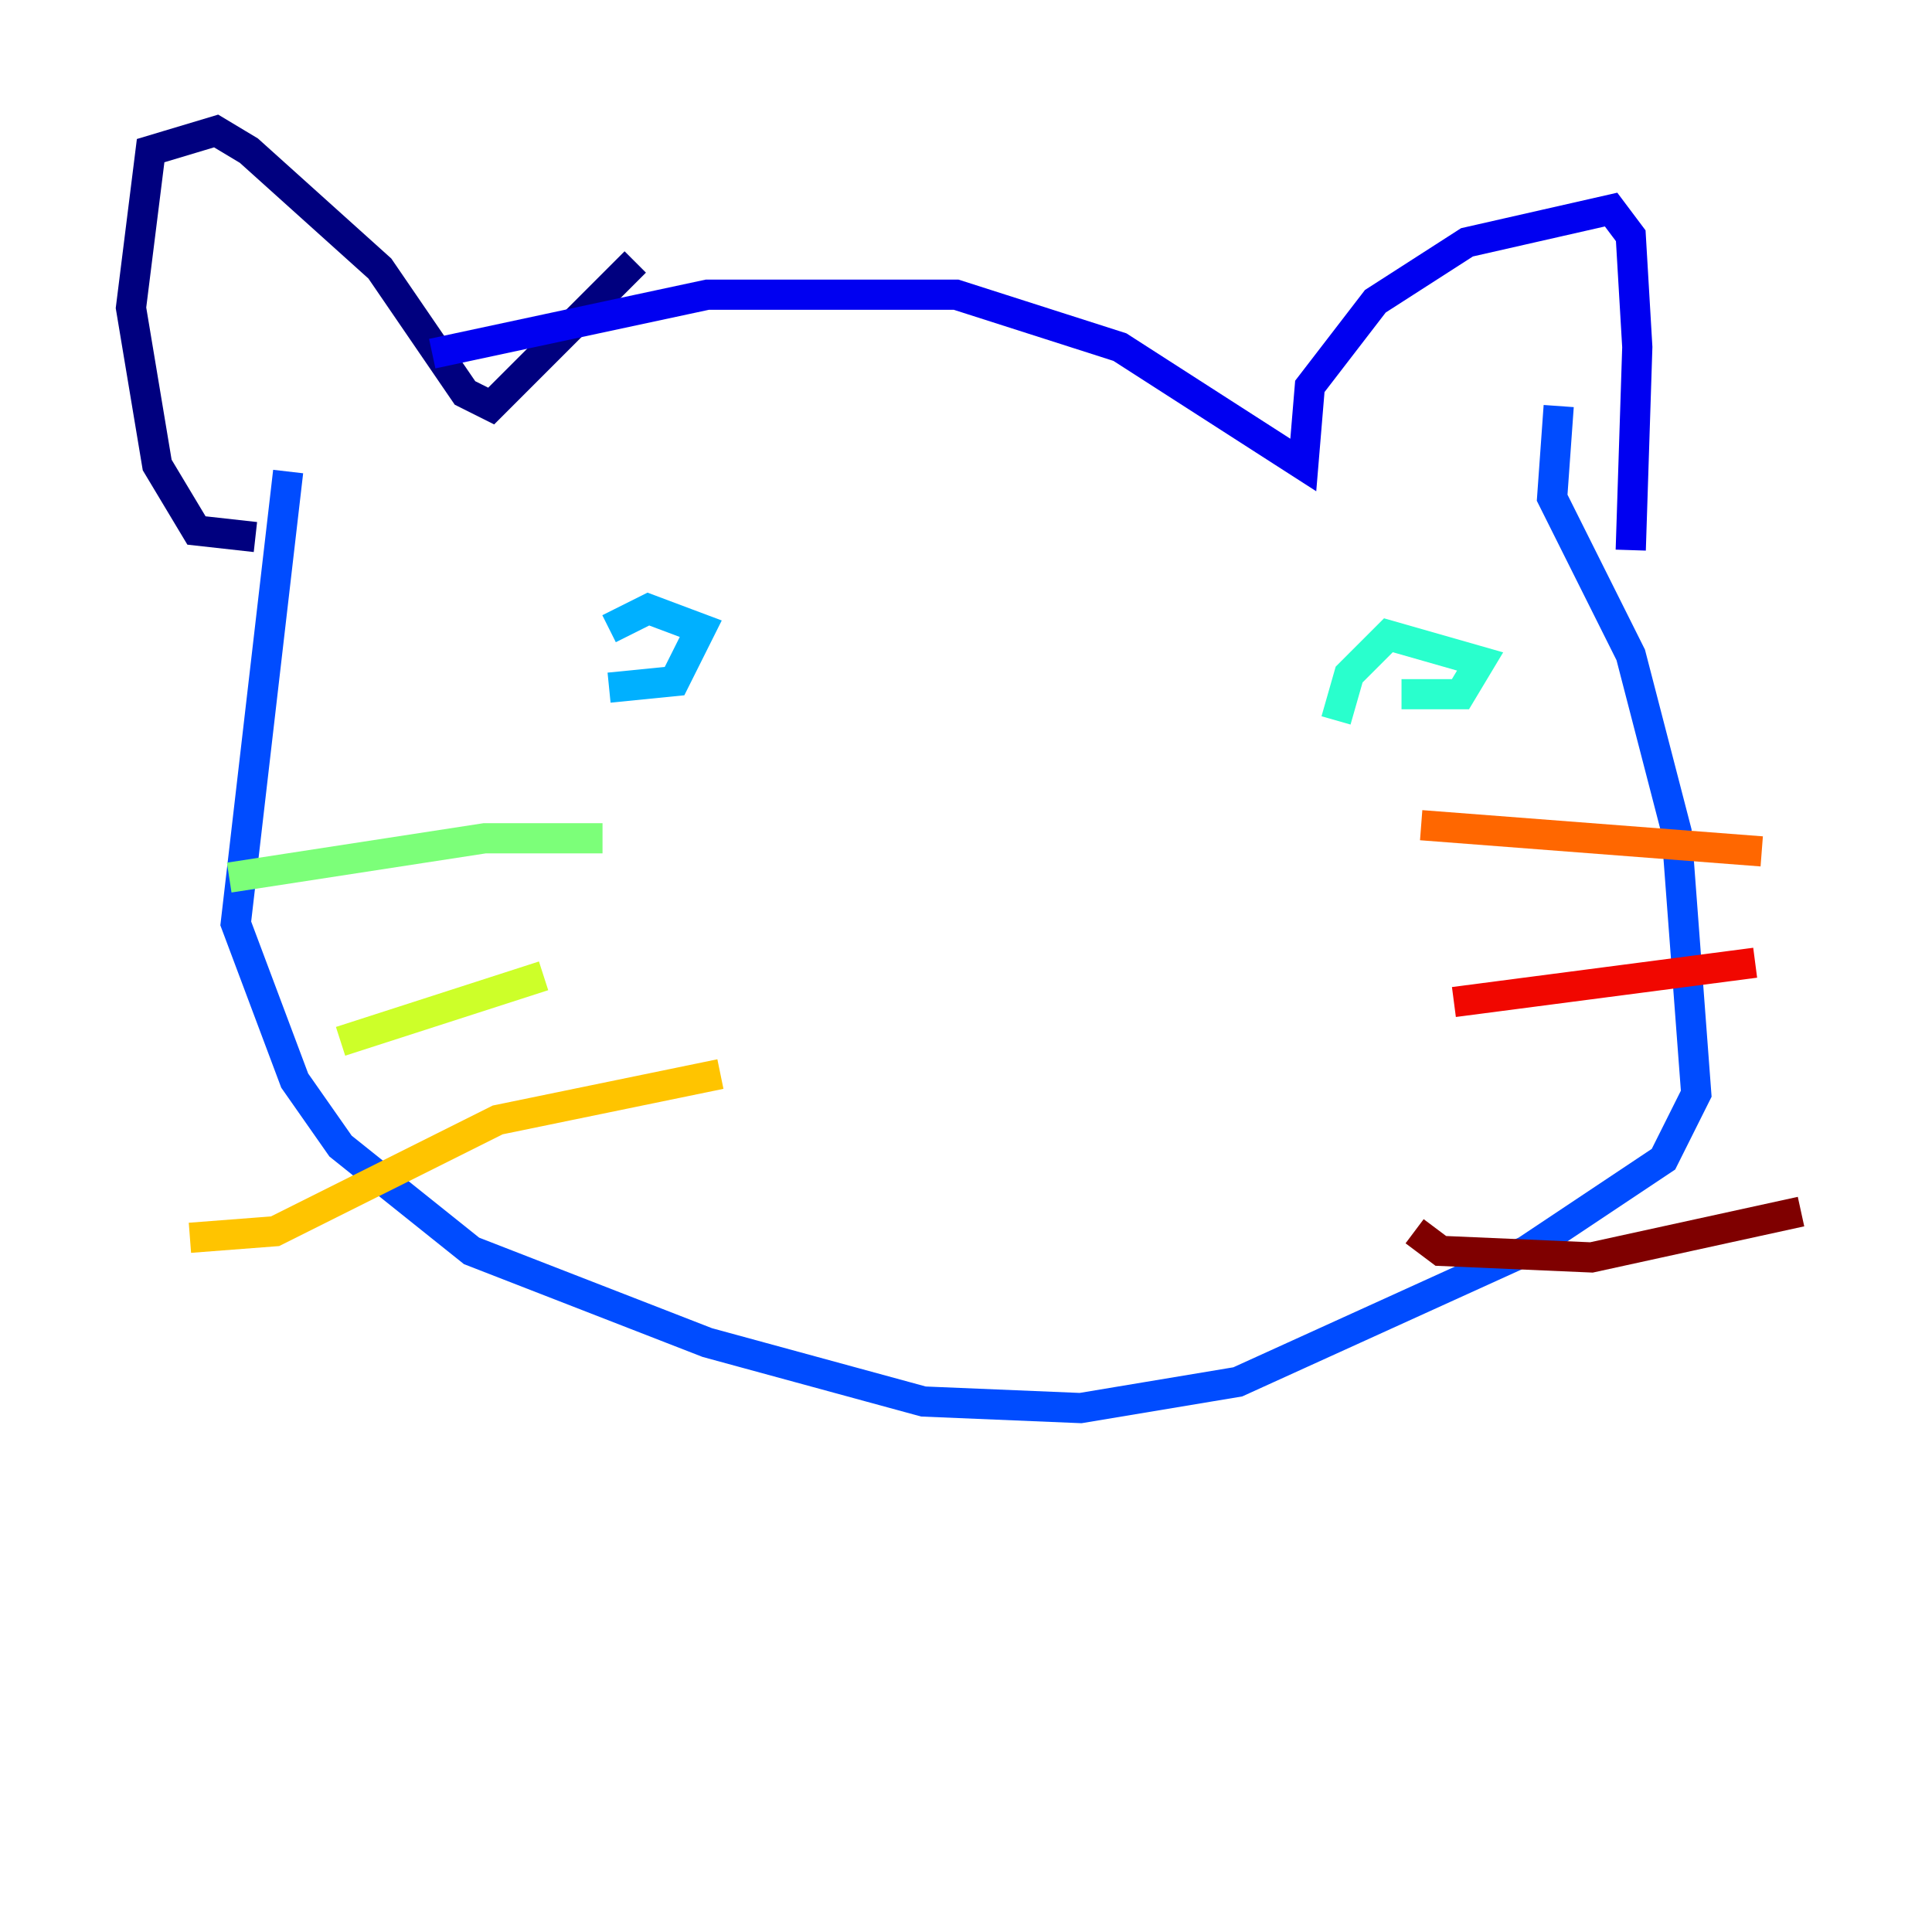 <?xml version="1.0" encoding="utf-8" ?>
<svg baseProfile="tiny" height="128" version="1.2" viewBox="0,0,128,128" width="128" xmlns="http://www.w3.org/2000/svg" xmlns:ev="http://www.w3.org/2001/xml-events" xmlns:xlink="http://www.w3.org/1999/xlink"><defs /><polyline fill="none" points="16.922,35.58 13.017,35.146 10.414,30.807 8.678,20.393 9.98,9.98 14.319,8.678 16.488,9.98 25.166,17.79 30.807,26.034 32.542,26.902 42.088,17.356" stroke="#00007f" stroke-width="2" /><polyline fill="none" points="28.637,23.43 46.861,19.525 63.349,19.525 74.197,22.997 86.346,30.807 86.78,25.6 91.119,19.959 97.193,16.054 106.739,13.885 108.041,15.62 108.475,22.997 108.041,36.447" stroke="#0000f1" stroke-width="2" /><polyline fill="none" points="19.091,31.241 15.62,61.18 19.525,71.593 22.563,75.932 31.241,82.875 46.861,88.949 61.18,92.854 71.593,93.288 82.007,91.552 101.098,82.875 110.21,76.8 112.38,72.461 111.078,55.105 108.041,43.39 102.834,32.976 103.268,26.902" stroke="#004cff" stroke-width="2" /><polyline fill="none" points="40.352,45.559 44.691,45.125 46.427,41.654 42.956,40.352 40.352,41.654" stroke="#00b0ff" stroke-width="2" /><polyline fill="none" points="92.854,45.993 96.759,45.993 98.061,43.824 91.986,42.088 89.383,44.691 88.515,47.729" stroke="#29ffcd" stroke-width="2" /><polyline fill="none" points="15.186,58.142 32.108,55.539 39.919,55.539" stroke="#7cff79" stroke-width="2" /><polyline fill="none" points="22.563,68.99 36.014,64.651" stroke="#cdff29" stroke-width="2" /><polyline fill="none" points="12.583,82.007 18.224,81.573 32.976,74.197 47.729,71.159" stroke="#ffc400" stroke-width="2" /><polyline fill="none" points="94.156,54.671 116.719,56.407" stroke="#ff6700" stroke-width="2" /><polyline fill="none" points="96.325,66.386 116.285,63.783" stroke="#f10700" stroke-width="2" /><polyline fill="none" points="93.722,81.573 95.458,82.875 105.437,83.308 119.322,80.271" stroke="#7f0000" stroke-width="2" /></svg>